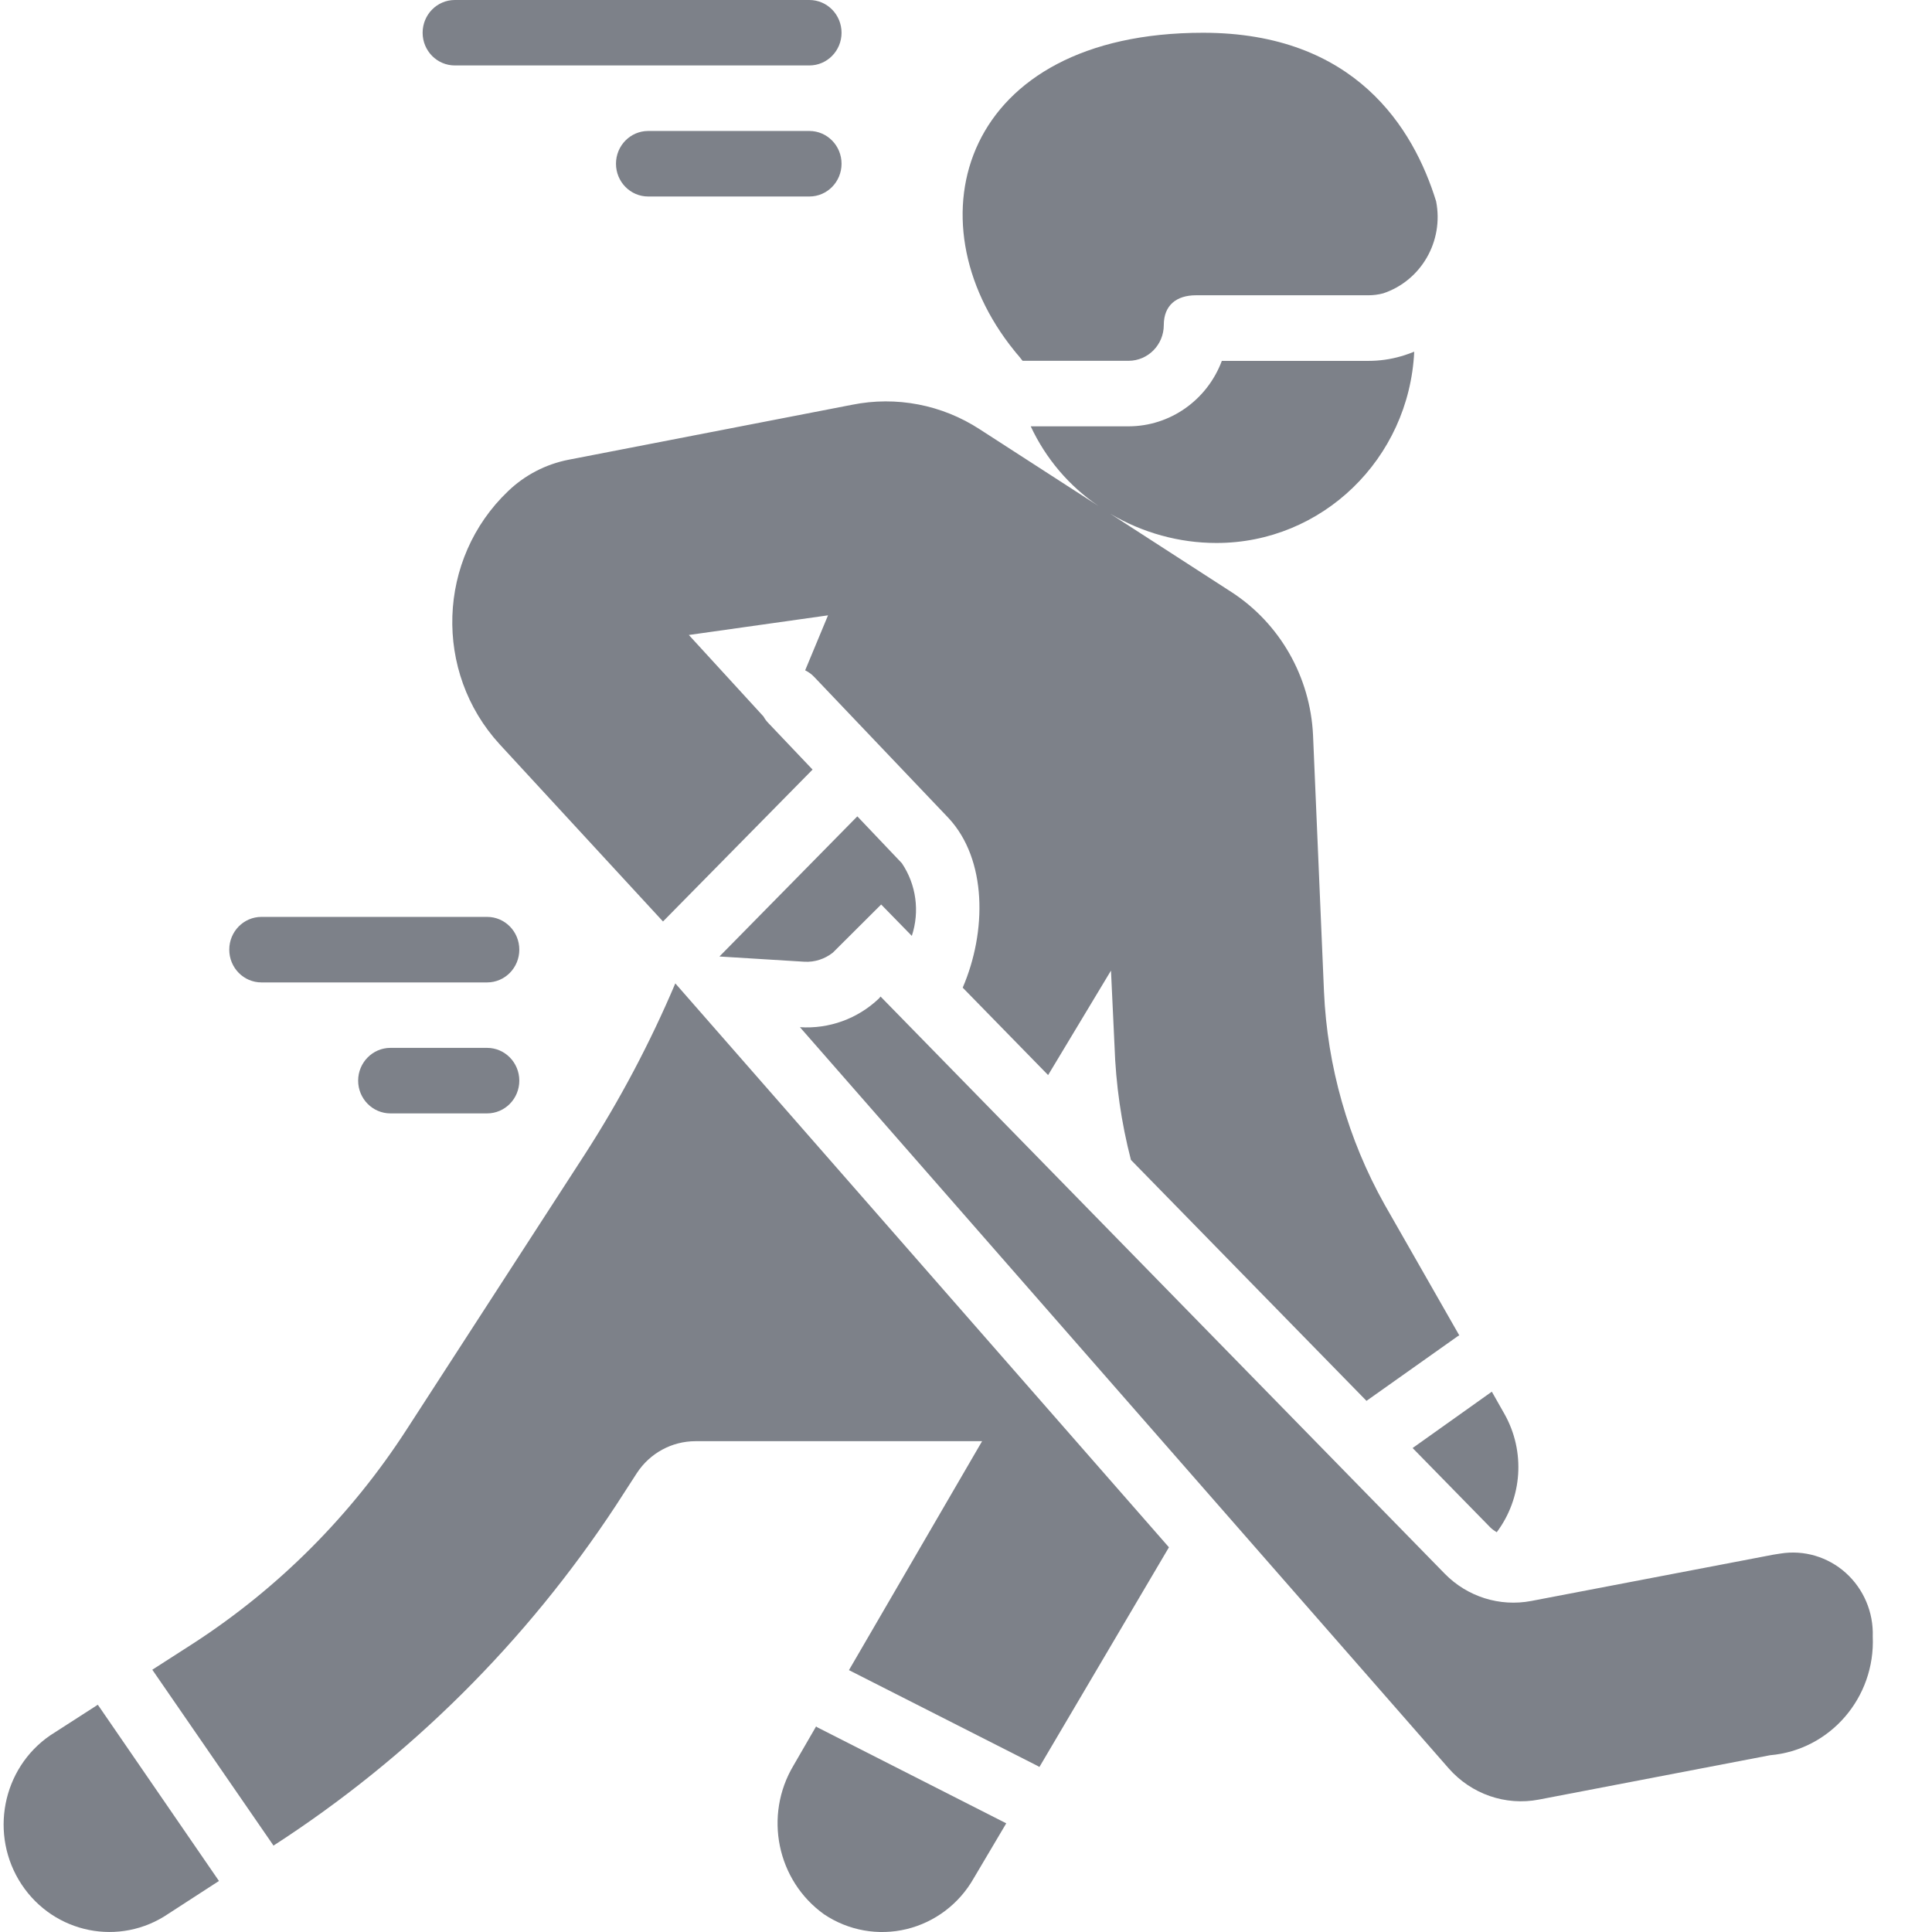 <svg width="24" height="24" viewBox="0 0 24 24" fill="none" xmlns="http://www.w3.org/2000/svg">
<path d="M12.651 4.417C12.668 4.437 12.684 4.457 12.703 4.482H14.021C14.261 4.481 14.457 4.283 14.457 4.038C14.457 3.79 14.617 3.668 14.857 3.668H16.999C17.061 3.668 17.123 3.66 17.183 3.644C17.655 3.486 17.937 2.996 17.84 2.501C17.56 1.594 16.835 0.407 14.945 0.407C11.951 0.407 11.287 2.733 12.599 4.355C12.616 4.377 12.633 4.397 12.651 4.417Z" fill="#7D8189"/>
<path d="M17.947 19.549L10.942 12.383L10.939 12.379C10.931 12.388 10.925 12.397 10.917 12.405C10.653 12.656 10.298 12.784 9.937 12.76L17.996 21.967C18.277 22.287 18.702 22.435 19.117 22.355L21.989 21.804C22.734 21.74 23.297 21.089 23.264 20.329C23.274 20.028 23.151 19.739 22.929 19.539C22.707 19.34 22.409 19.251 22.116 19.299C22.06 19.307 22 19.317 21.938 19.33L19.021 19.888C18.63 19.962 18.228 19.836 17.947 19.549Z" fill="#7D8189"/>
<path d="M10.238 23.781C10.54 23.983 10.91 24.049 11.262 23.964C11.613 23.879 11.915 23.651 12.095 23.334L12.5 22.65L10.162 21.462C10.153 21.458 10.145 21.453 10.138 21.446L9.858 21.93C9.485 22.553 9.651 23.362 10.238 23.781Z" fill="#7D8189"/>
<path d="M2.092 23.773L2.72 23.366L1.227 21.194C1.223 21.19 1.219 21.182 1.215 21.177L0.626 21.556C0.024 21.967 -0.136 22.797 0.268 23.409C0.673 24.021 1.489 24.184 2.092 23.773Z" fill="#7D8189"/>
<path d="M3.397 22.927C5.089 21.834 6.538 20.394 7.652 18.7L7.912 18.298C8.074 18.051 8.346 17.904 8.637 17.903H12.2L10.546 20.747L12.884 21.934C12.894 21.939 12.903 21.944 12.912 21.95L14.521 19.221L8.389 12.216C8.076 12.954 7.701 13.663 7.268 14.335L5.05 17.76C4.362 18.824 3.46 19.728 2.404 20.413L1.892 20.742L3.389 22.914C3.393 22.919 3.393 22.923 3.397 22.927Z" fill="#7D8189"/>
<path d="M6.311 6.102C5.43 6.942 5.383 8.348 6.207 9.246L8.236 11.447L10.094 9.56L9.541 8.978C9.519 8.955 9.5 8.929 9.485 8.901L8.557 7.888L10.286 7.644L10.002 8.327C10.045 8.348 10.085 8.377 10.118 8.413L11.783 10.162C12.263 10.678 12.259 11.573 11.959 12.269L13.02 13.355L13.801 12.057L13.845 12.993C13.861 13.471 13.929 13.946 14.049 14.409L16.975 17.402L18.1 16.605C18.108 16.598 18.118 16.593 18.128 16.589L17.199 14.962C16.746 14.153 16.488 13.247 16.447 12.318L16.311 9.132C16.277 8.408 15.899 7.745 15.298 7.355L13.794 6.383C14.194 6.619 14.648 6.745 15.11 6.745C16.422 6.747 17.504 5.701 17.568 4.369C17.516 4.389 17.46 4.41 17.403 4.426C17.272 4.464 17.136 4.483 16.999 4.483H15.178C14.995 4.971 14.535 5.295 14.021 5.296H12.804C12.991 5.697 13.282 6.039 13.645 6.285L12.171 5.333C11.702 5.027 11.134 4.918 10.586 5.028L7.063 5.711C6.781 5.766 6.52 5.901 6.311 6.102Z" fill="#7D8189"/>
<path d="M18.516 18.977C18.539 18.999 18.565 19.018 18.593 19.034C18.912 18.608 18.951 18.03 18.689 17.565L18.532 17.288L17.548 17.988L18.516 18.977Z" fill="#7D8189"/>
<path d="M10.946 11.236L11.327 11.626C11.427 11.322 11.382 10.988 11.203 10.723L10.65 10.141L8.937 11.882L9.994 11.947C10.121 11.954 10.246 11.913 10.346 11.834L10.946 11.236Z" fill="#7D8189"/>
<path d="M5.65 0.813H10.054C10.275 0.813 10.454 0.631 10.454 0.407C10.454 0.182 10.275 0 10.054 0H5.65C5.429 0 5.25 0.182 5.25 0.407C5.25 0.631 5.429 0.813 5.65 0.813Z" fill="#7D8189"/>
<path d="M10.054 2.441C10.275 2.441 10.454 2.259 10.454 2.034C10.454 1.809 10.275 1.627 10.054 1.627H8.052C7.831 1.627 7.652 1.809 7.652 2.034C7.652 2.259 7.831 2.441 8.052 2.441H10.054Z" fill="#7D8189"/>
<path d="M3.248 12.204H6.051C6.272 12.204 6.451 12.022 6.451 11.797C6.451 11.572 6.272 11.39 6.051 11.39H3.248C3.027 11.39 2.848 11.572 2.848 11.797C2.848 12.022 3.027 12.204 3.248 12.204Z" fill="#7D8189"/>
<path d="M6.051 13.017H4.85C4.629 13.017 4.449 13.2 4.449 13.424C4.449 13.649 4.629 13.831 4.85 13.831H6.051C6.272 13.831 6.451 13.649 6.451 13.424C6.451 13.2 6.272 13.017 6.051 13.017Z" fill="#7D8189"/>
</svg>
